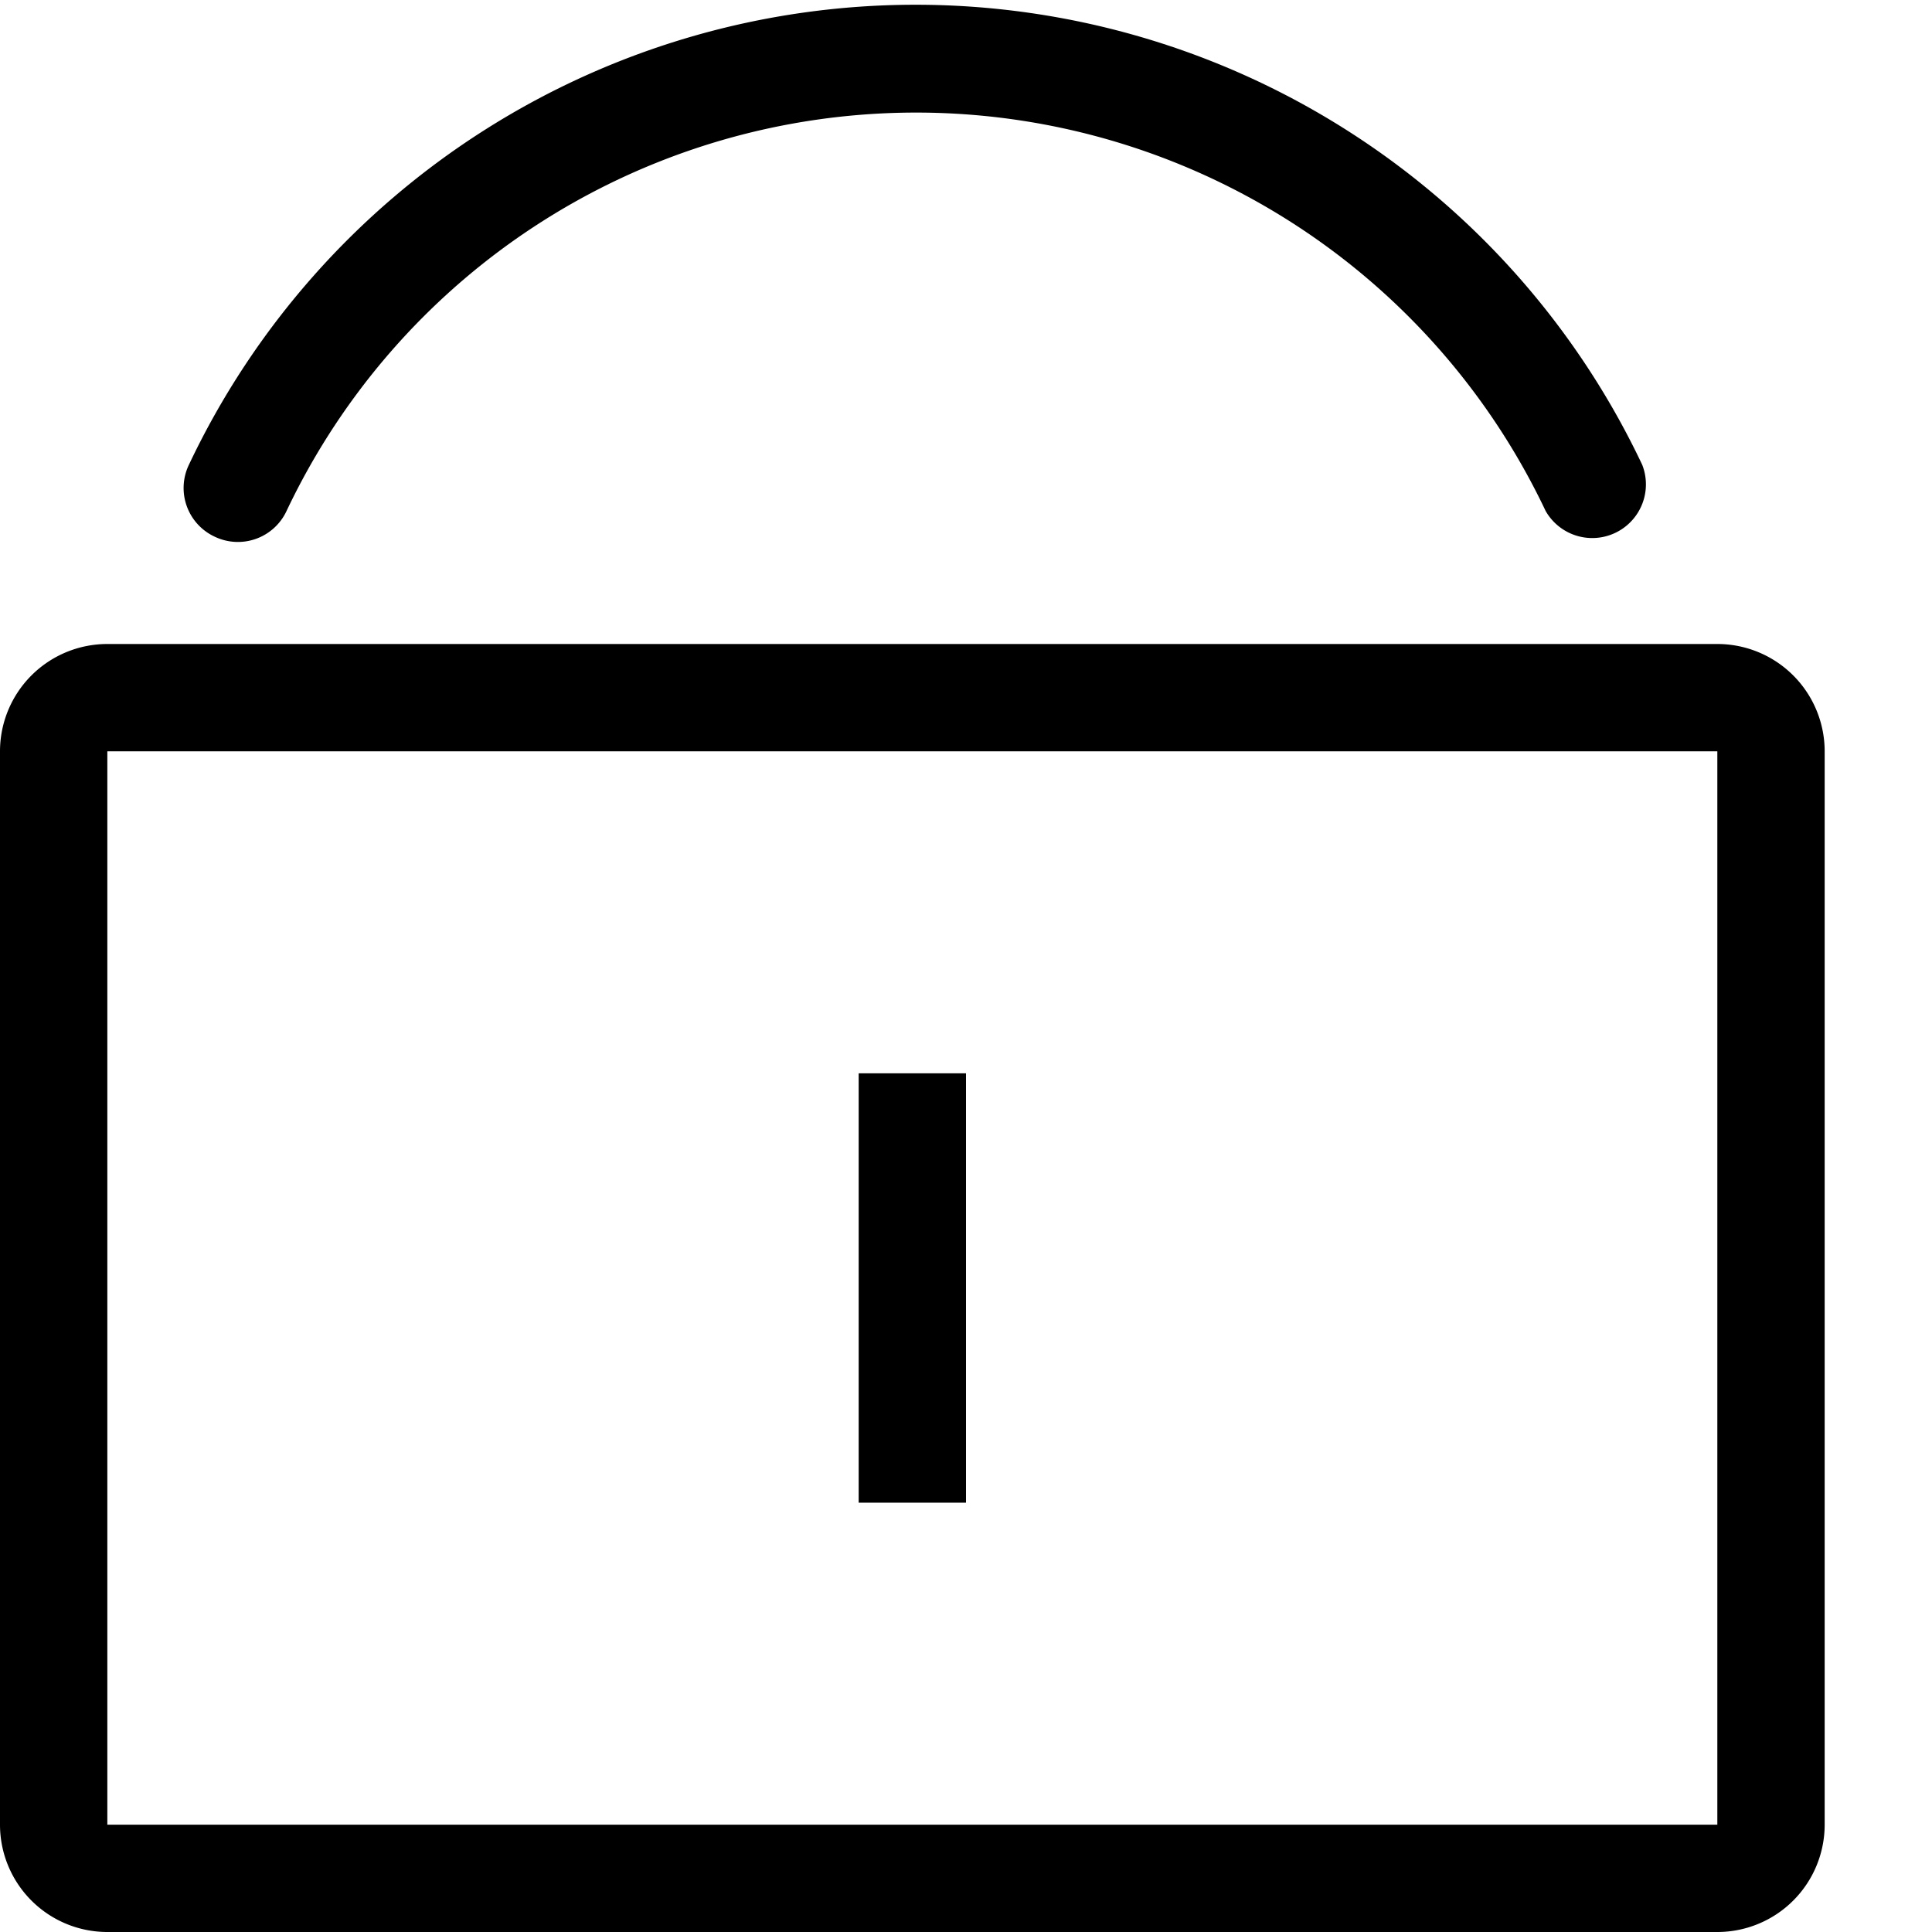 <svg class="icon" width="200" height="200" viewBox="0 0 1024 1024" xmlns="http://www.w3.org/2000/svg"><path d="M910.222 341.333H56.89A56.889 56.889 0 0 0 0 398.223V967.11A56.889 56.889 0 0 0 56.889 1024h853.333a56.889 56.889 0 0 0 56.89-56.889V398.222a56.889 56.889 0 0 0-56.89-56.889zm0 625.778H56.89V398.222h853.333zM113.778 284.444a28.444 28.444 0 0 0 38.115-13.653 369.209 369.209 0 0 1 667.307 0 28.444 28.444 0 0 0 51.2-24.462 426.098 426.098 0 0 0-770.276 0 28.444 28.444 0 0 0 13.654 38.115zM455.11 568.89H512v227.555h-56.889z"/></svg>